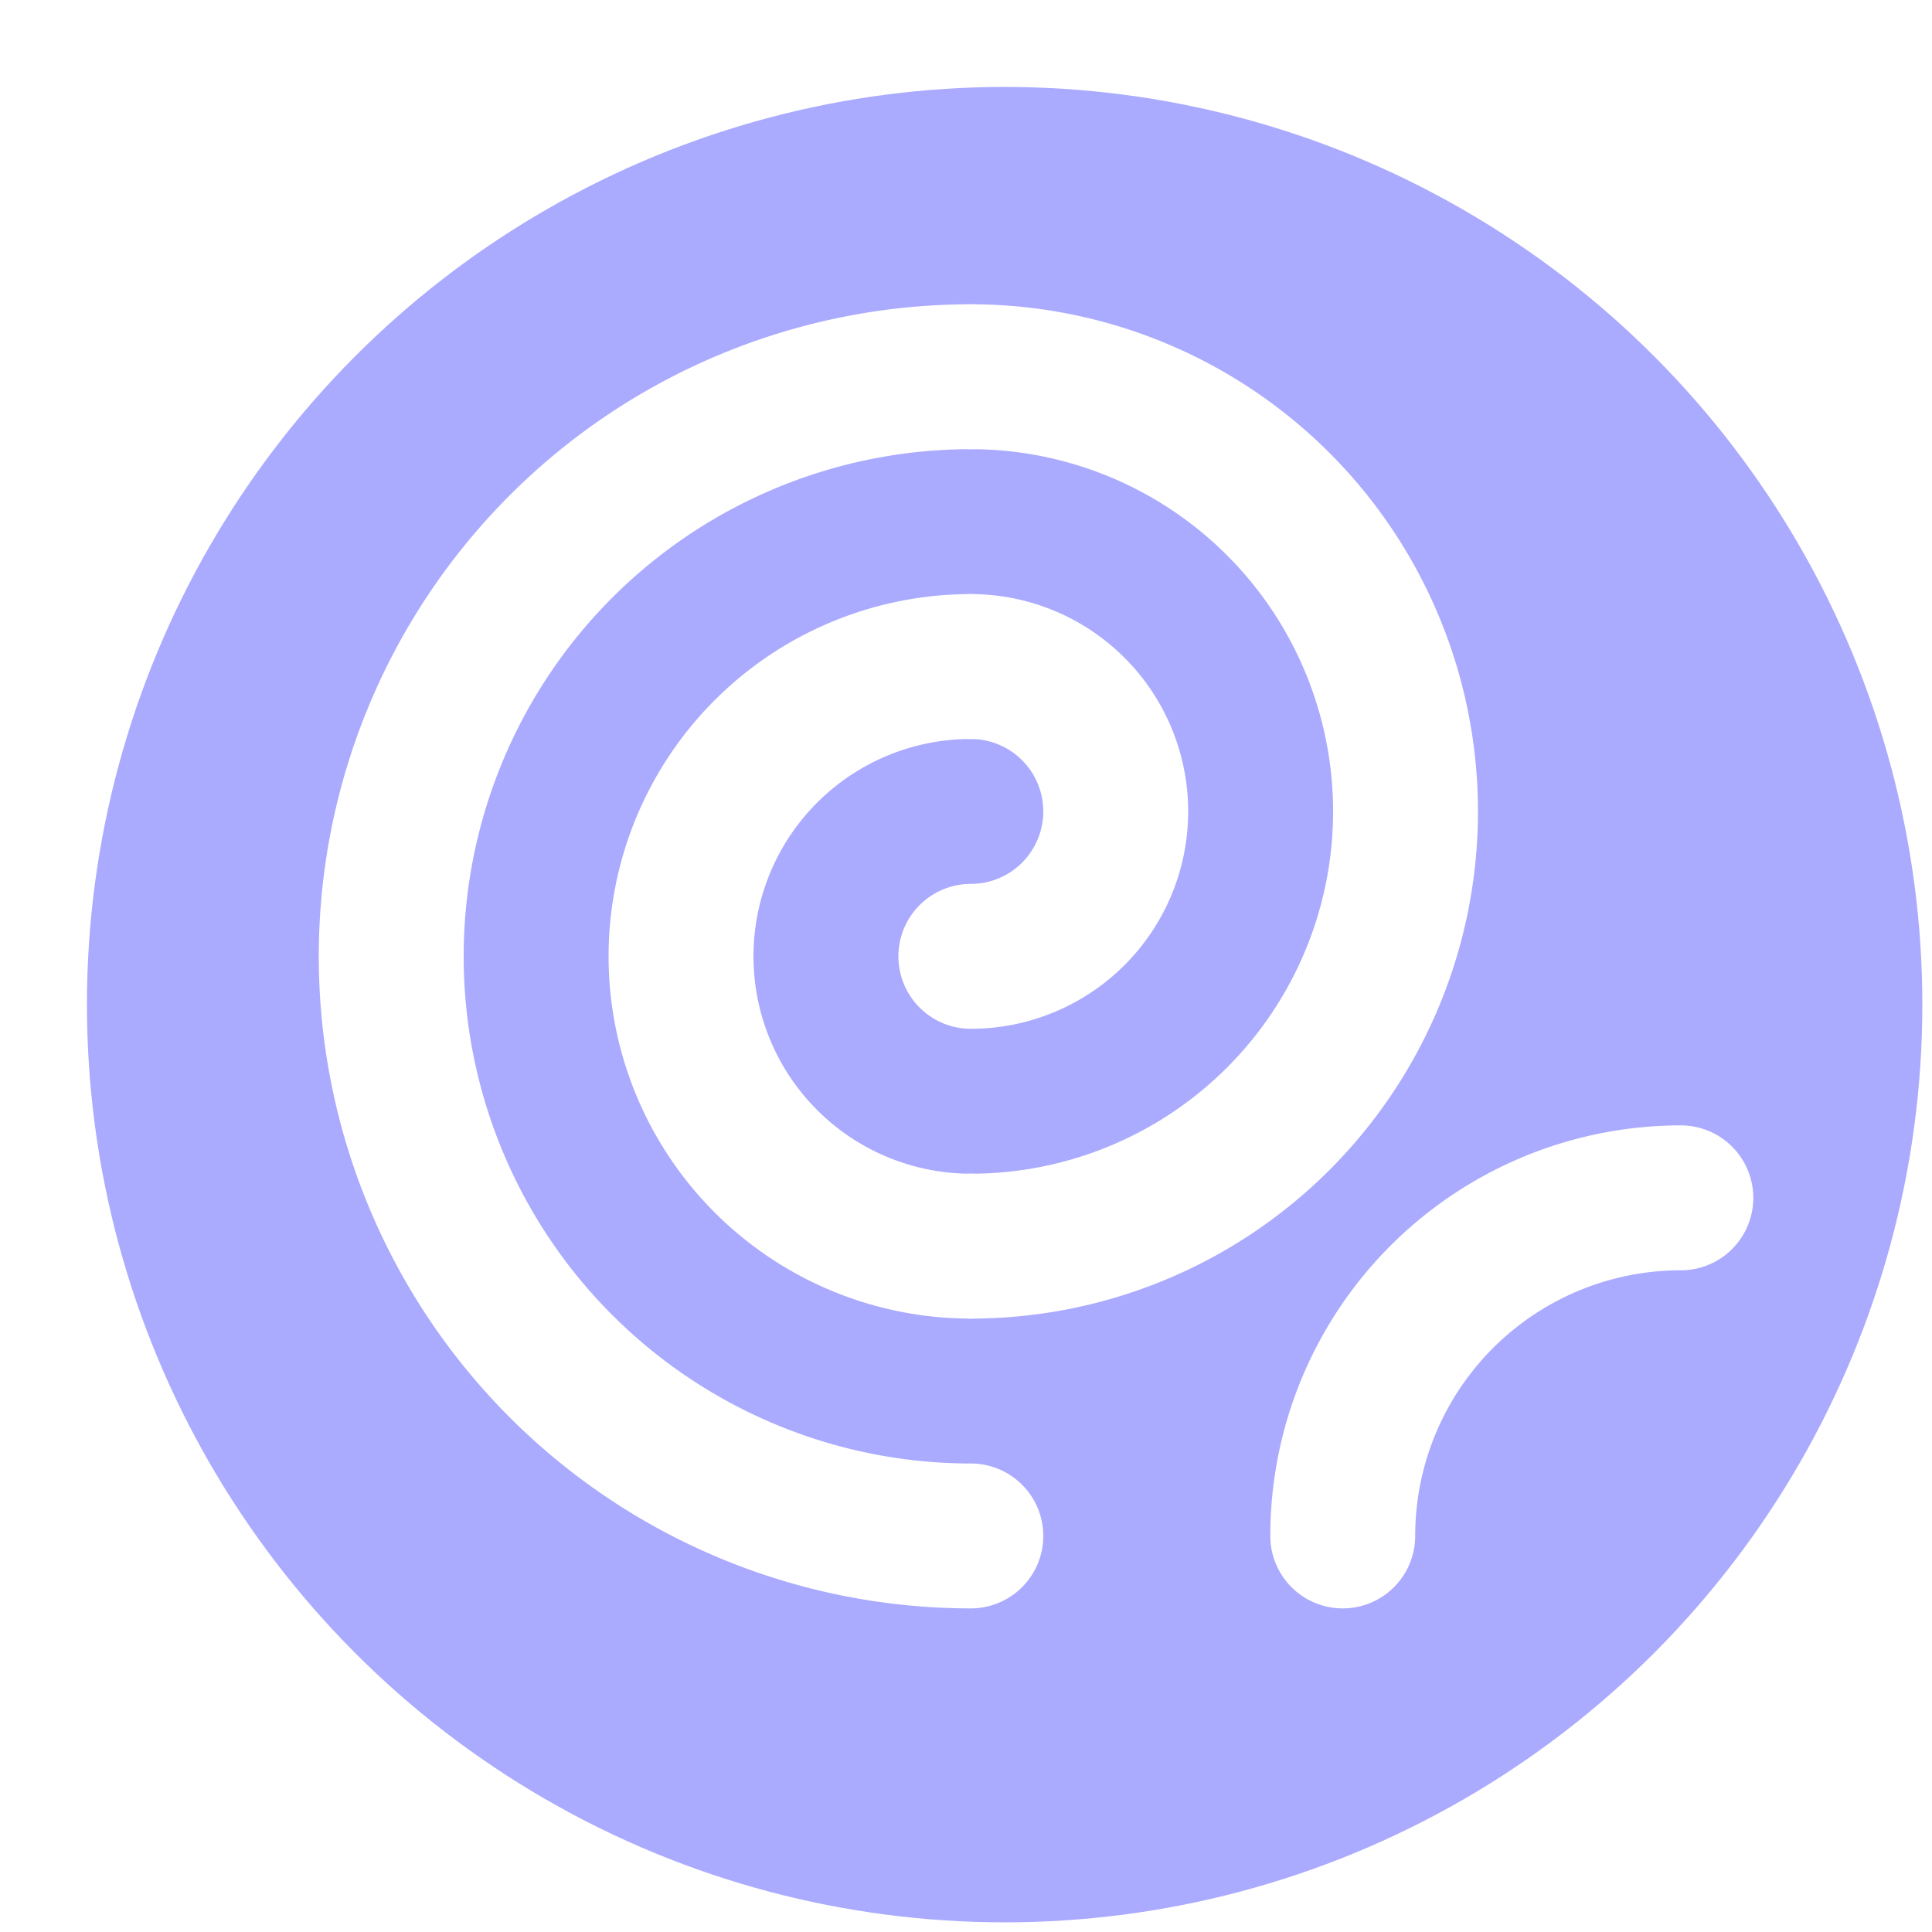 <svg id="svg" width="400" height="400" xmlns="http://www.w3.org/2000/svg">
    <desc>Created with Snap</desc>
    <defs>
        <filter id="Shq5cj64g1" filterUnits="userSpaceOnUse">
            <feGaussianBlur in="SourceAlpha" stdDeviation="1"></feGaussianBlur>
            <feOffset dx="8" dy="8" result="offsetblur"></feOffset>
            <feFlood flood-color="#8888dd"></feFlood>
            <feComposite in2="offsetblur" operator="in"></feComposite>
            <feMerge>
                <feMergeNode></feMergeNode>
                <feMergeNode in="SourceGraphic"></feMergeNode>
            </feMerge>
        </filter>
    </defs>
    <circle cx="200" cy="200" r="190" fill="#aaaaff" filter="url('#Shq5cj64g1')" style=""></circle>
    <g>
        <g stroke="#ffffff" fill="none" filter="url('#Shq5cj64g1')" style="stroke-width: 30px; stroke-linecap: round;">
            <path d="M193 190 A30,30 0 0,0 193 130"></path>
            <path d="M193 130 A60,60 0 0,0 193 250"></path>
            <path d="M193 250 A90,90 0 0,0 193 70"></path>
            <path d="M193 70 A120,120 0 0,0 193 310"></path>
        </g>
        <g stroke="#ffffff" fill="none" filter="url('#Shq5cj64g1')" style="stroke-width: 30px; stroke-linecap: round;">
            <path d="M270 310 A70,70 0 0,1 340 240"></path>
        </g>
    </g>
</svg>
